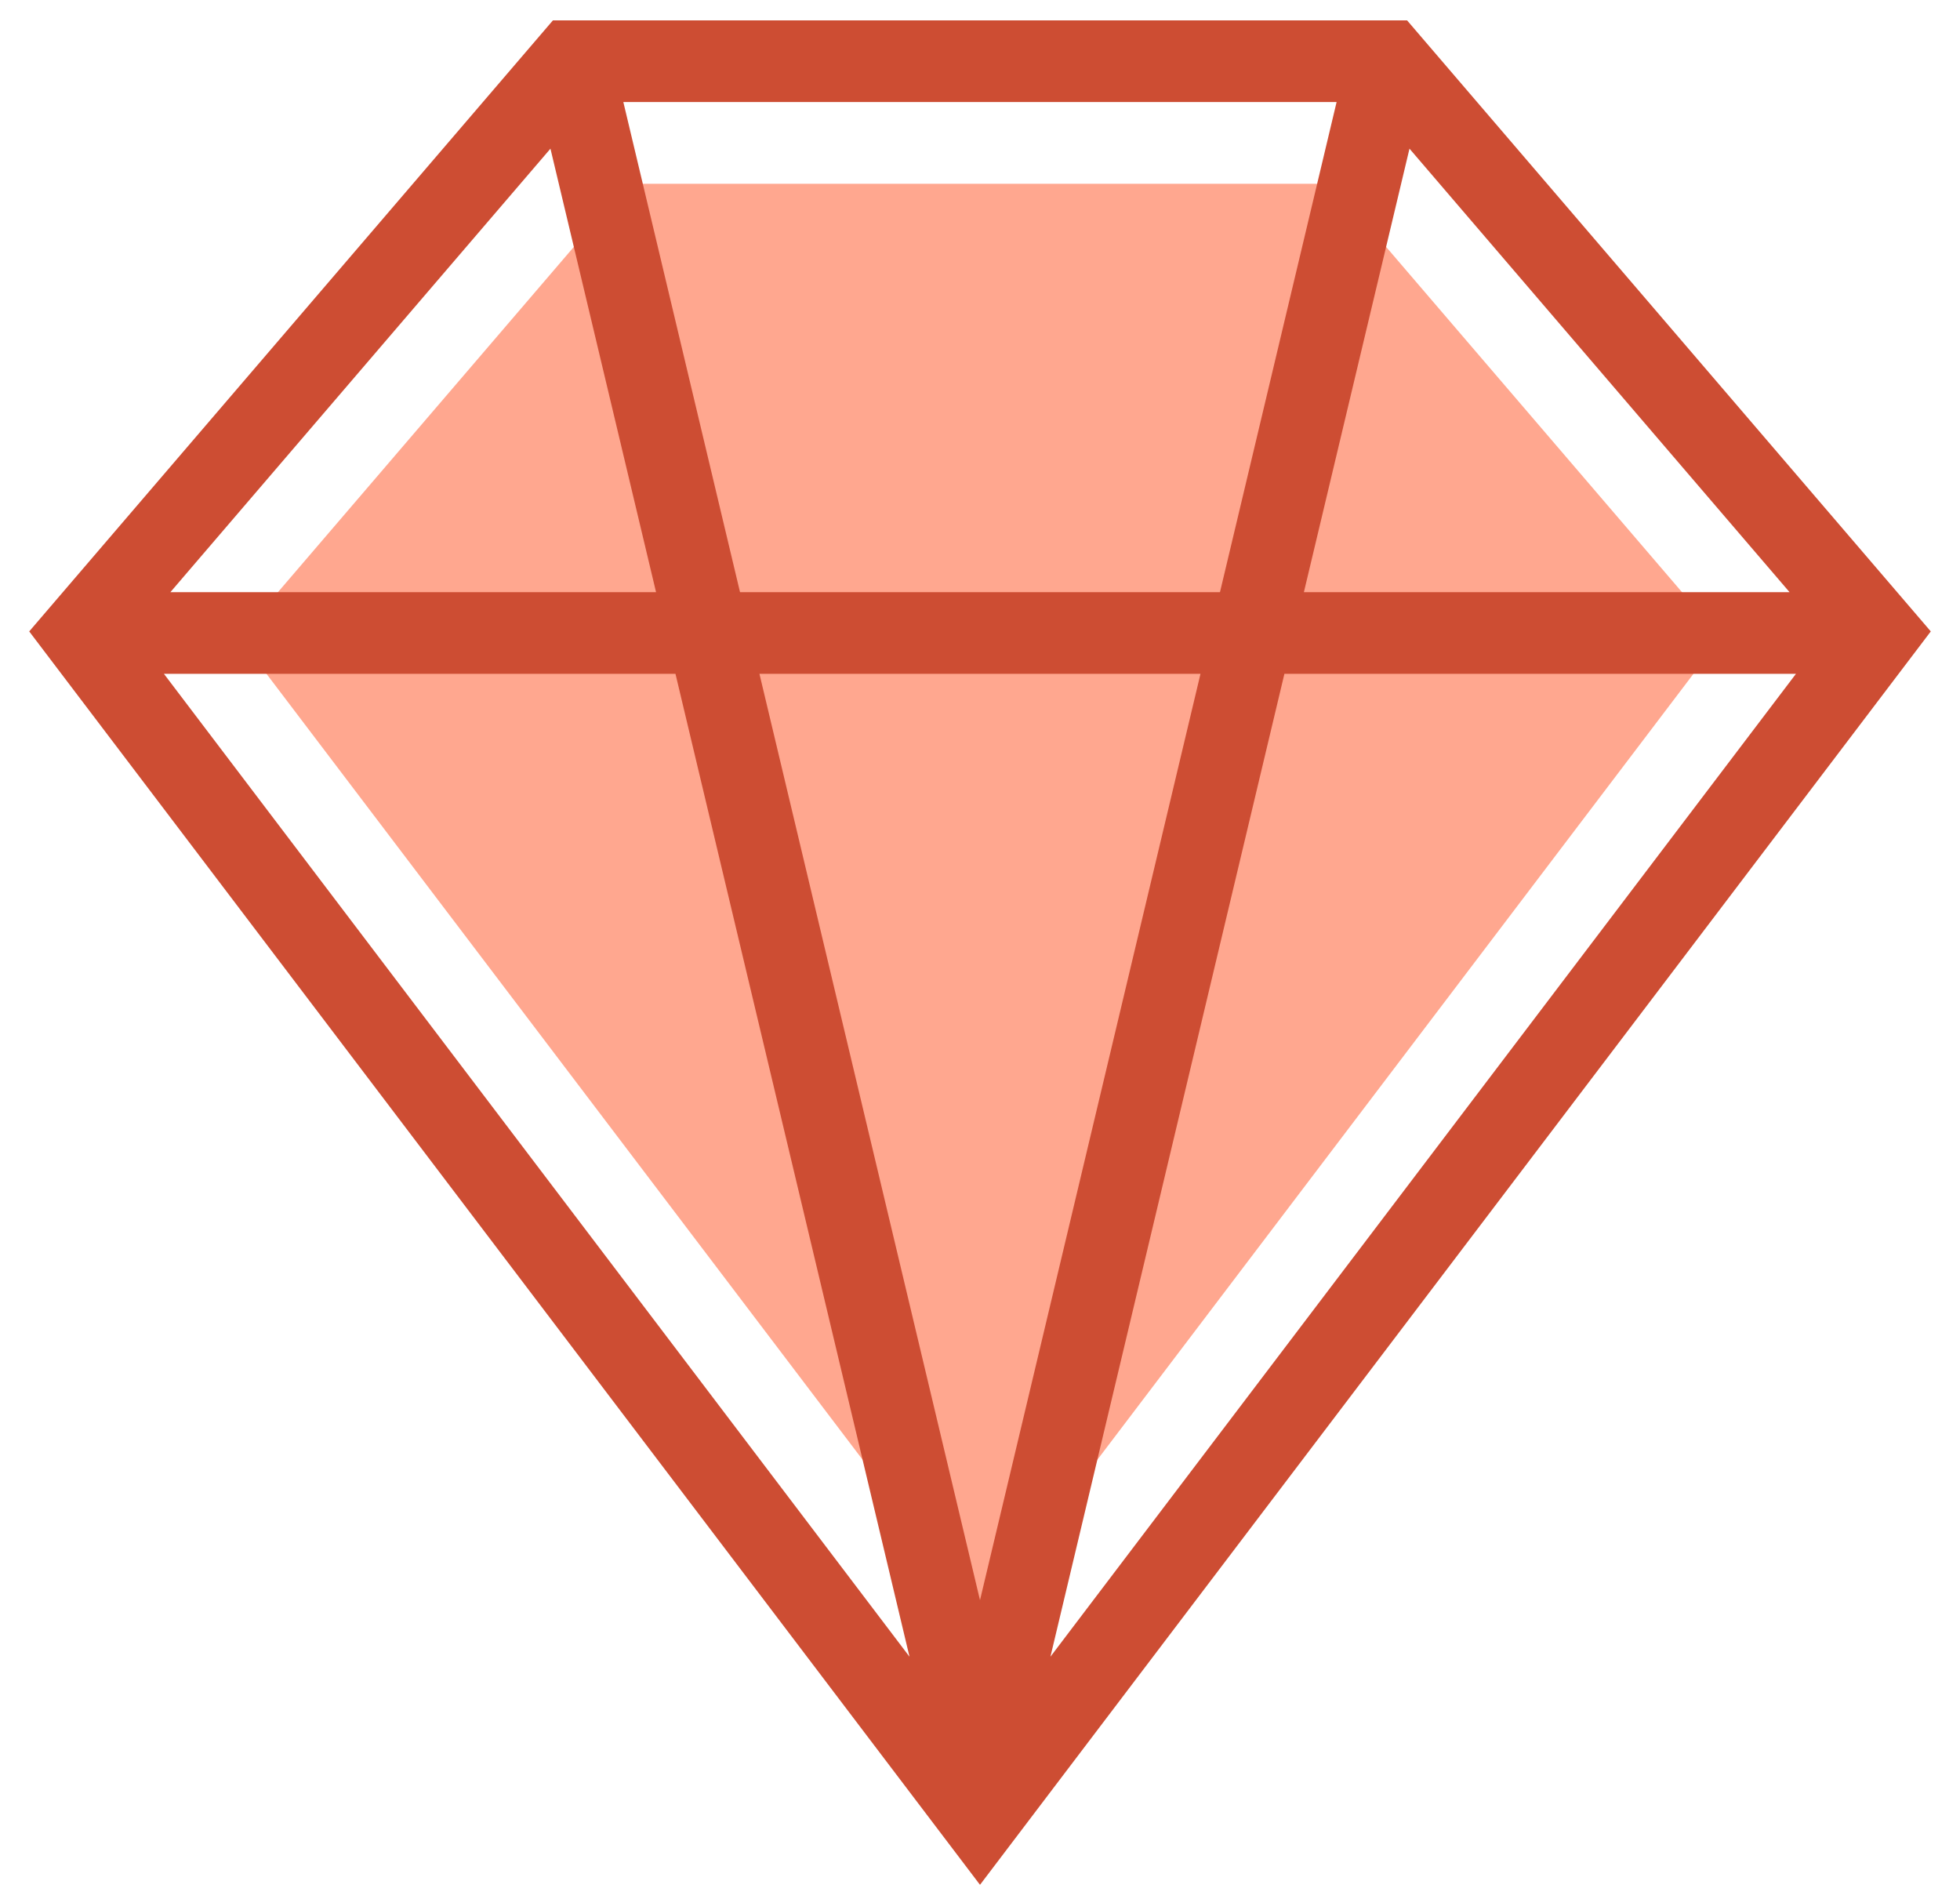 <svg width="32" height="31" viewBox="0 0 32 31" fill="none" xmlns="http://www.w3.org/2000/svg">
<path d="M21.747 3L28.097 10.409L16 26.357L3.902 10.409L10.252 3H21.747Z" fill="#FFA78F"/>
<path d="M22.973 0.333L31.523 10.308L16 30.77L0.477 10.308L9.027 0.333H22.973ZM11.028 11H2.676L14.849 27.046L11.028 11ZM29.322 11H20.97L17.15 27.046L29.322 11ZM19.6 11H12.399L16 26.123L19.6 11ZM8.987 2.427L2.782 9.667H10.711L8.987 2.427ZM21.822 1.666H10.177L12.082 9.667H19.918L21.822 1.666ZM23.012 2.427L21.288 9.667H29.217L23.012 2.427Z" fill="#CD4D33"/>
</svg>
